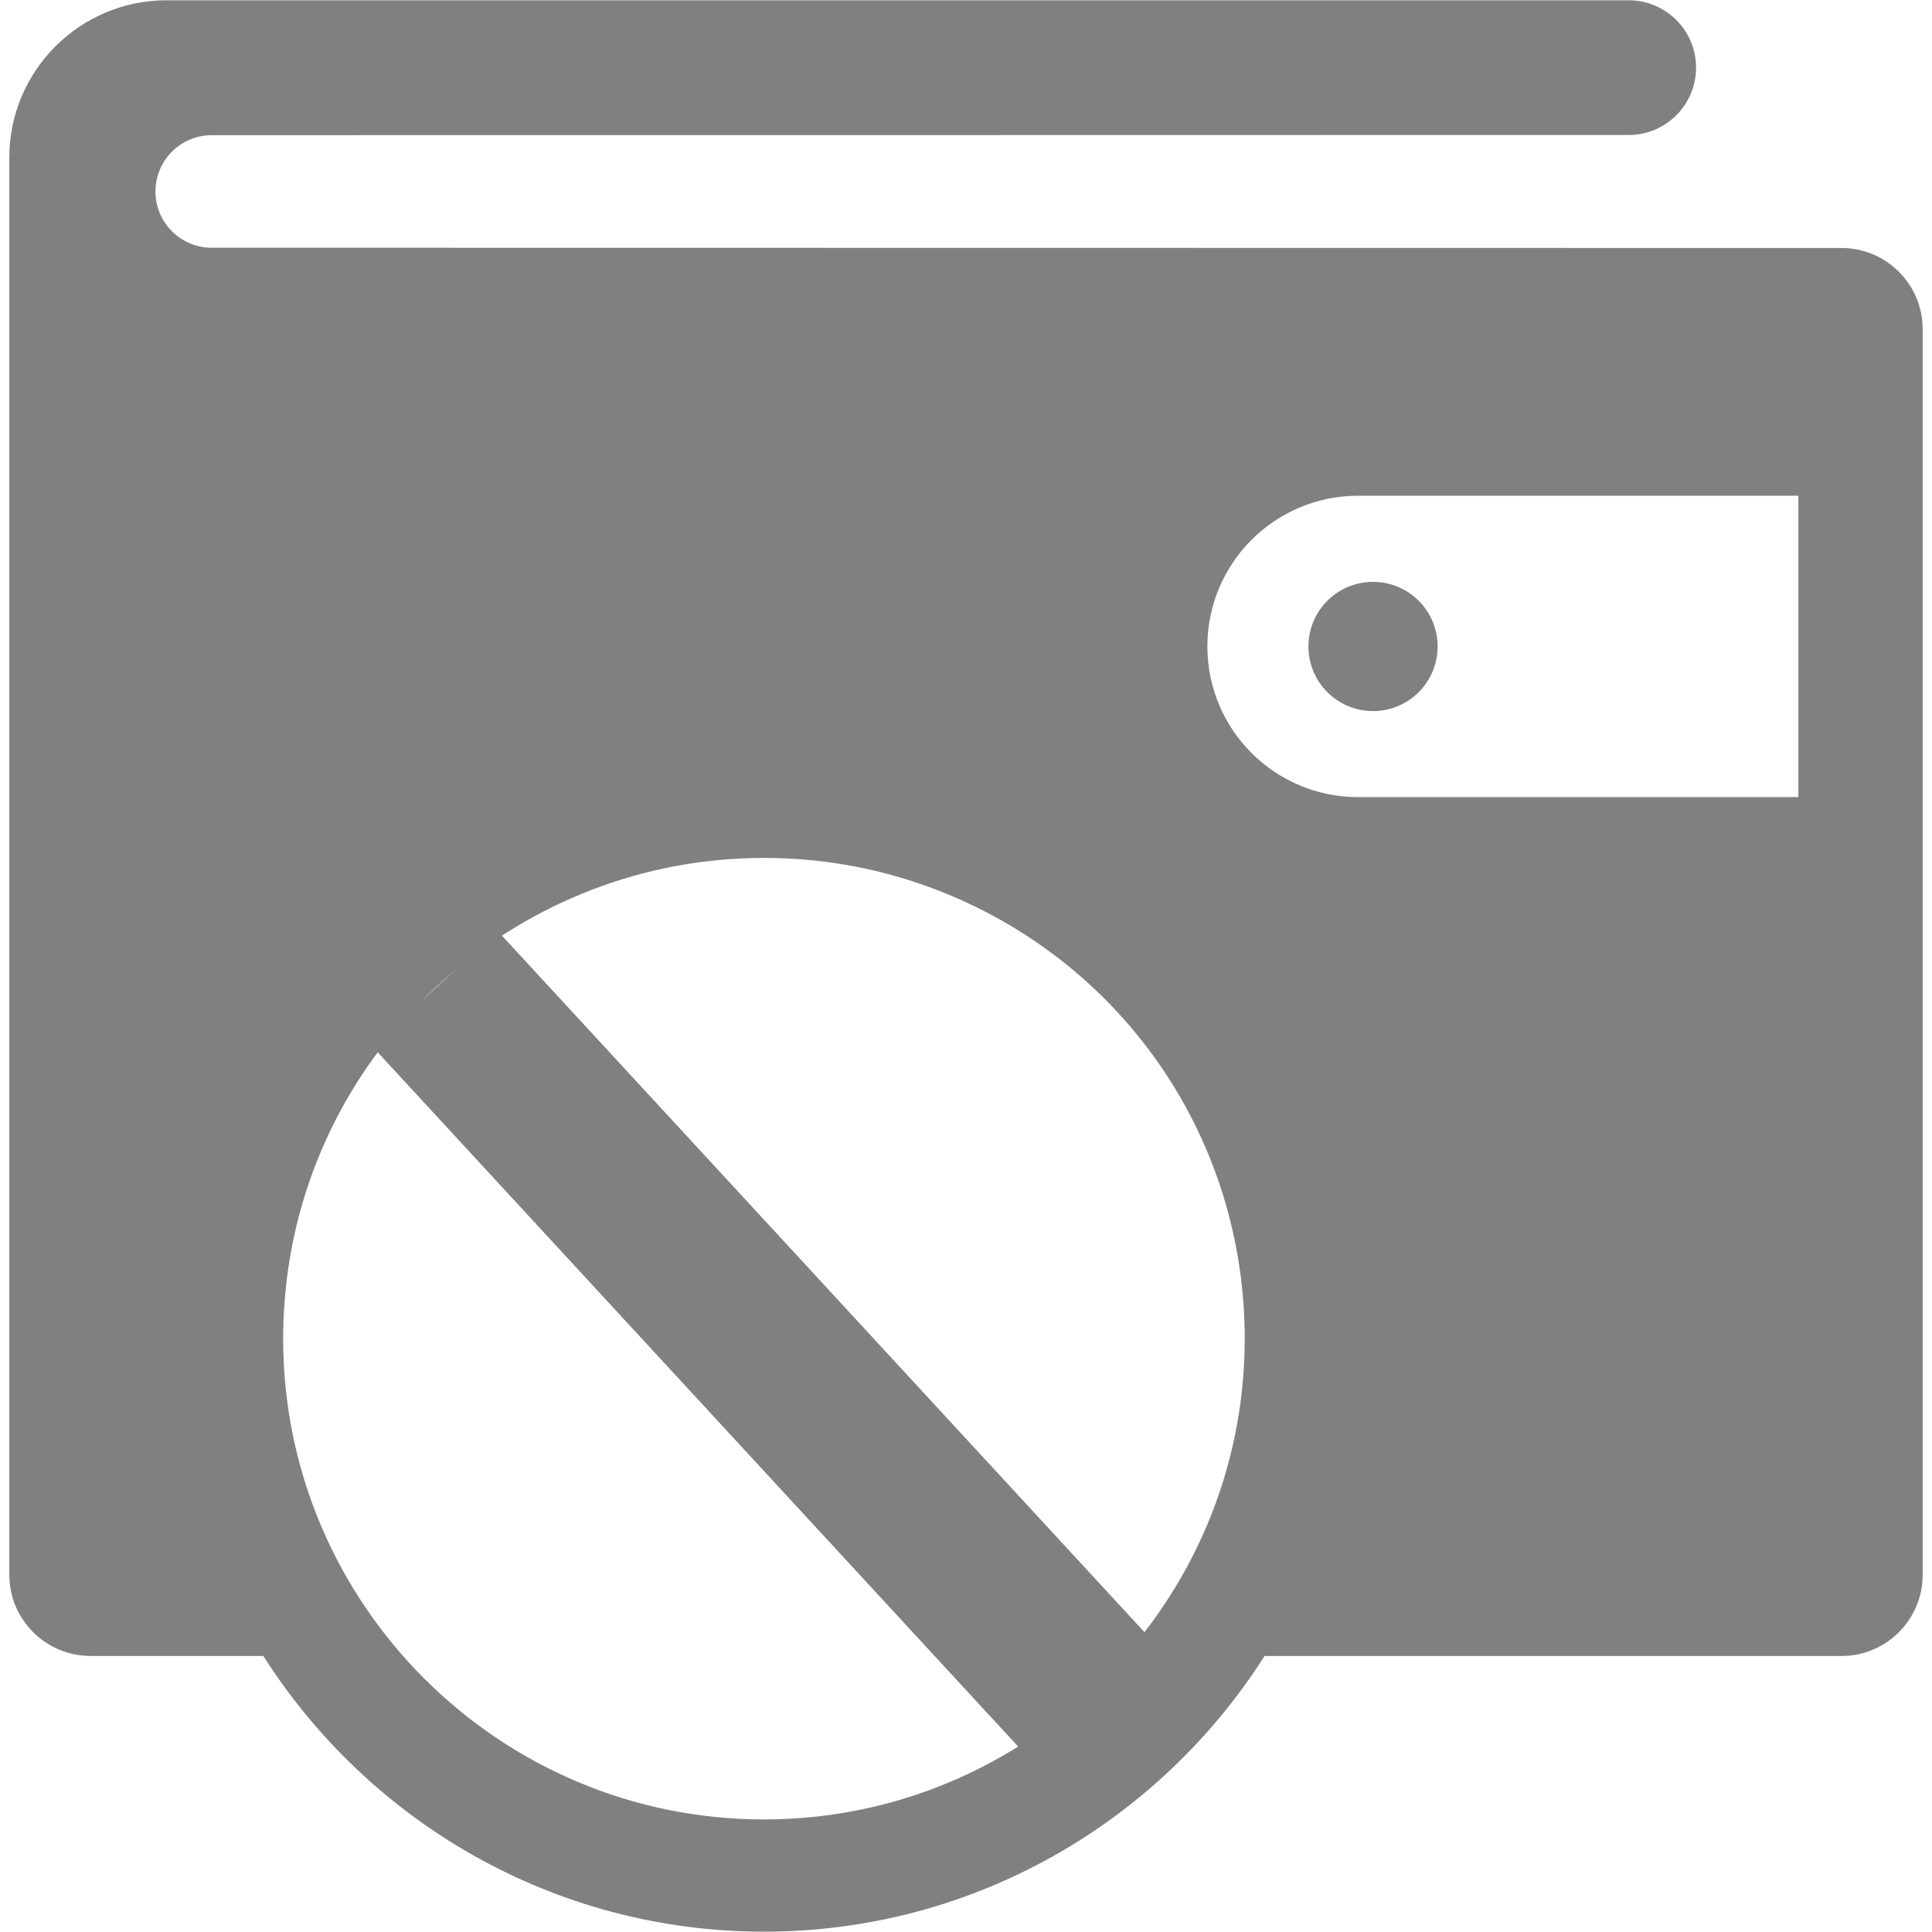 <?xml version="1.0" encoding="UTF-8" standalone="no"?>
<!-- Generator: Adobe Illustrator 17.0.0, SVG Export Plug-In . SVG Version: 6.00 Build 0)  -->

<svg
   xmlns:dc="http://purl.org/dc/elements/1.1/"
   xmlns:cc="http://creativecommons.org/ns#"
   xmlns:rdf="http://www.w3.org/1999/02/22-rdf-syntax-ns#"
   xmlns:svg="http://www.w3.org/2000/svg"
   xmlns="http://www.w3.org/2000/svg"
   xmlns:sodipodi="http://sodipodi.sourceforge.net/DTD/sodipodi-0.dtd"
   xmlns:inkscape="http://www.inkscape.org/namespaces/inkscape"
   version="1.1"
   id="Layer_1"
   x="0px"
   y="0px"
   width="34px"
   height="34px"
   viewBox="0 0 34 34"
   enable-background="new 0 0 34 34"
   xml:space="preserve"
   sodipodi:docname="No charge grey.svg"
   inkscape:version="0.92.2 5c3e80d, 2017-08-06"><defs
     id="defs4743" /><sodipodi:namedview
     pagecolor="#ffffff"
     bordercolor="#666666"
     borderopacity="1"
     objecttolerance="10"
     gridtolerance="10"
     guidetolerance="10"
     inkscape:pageopacity="0"
     inkscape:pageshadow="2"
     inkscape:window-width="1078"
     inkscape:window-height="678"
     id="namedview4741"
     showgrid="false"
     inkscape:zoom="16.529412"
     inkscape:cx="17"
     inkscape:cy="17"
     inkscape:window-x="0"
     inkscape:window-y="0"
     inkscape:window-maximized="0"
     inkscape:current-layer="g4738" /><g
     id="g4738"><g
       id="g4730"
       style="fill:#808080;fill-opacity:1"><g
         id="g4728"
         style="fill:#808080;fill-opacity:1"><g
           id="g4726"
           style="fill:#808080;fill-opacity:1"><line
             x1="7.649"
             y1="17.397"
             x2="19.114"
             y2="29.83"
             id="line4722"
             style="fill:#808080;fill-opacity:1" /><rect
             x="4.926"
             y="22.114"
             transform="matrix(0.678 0.735 -0.735 0.678 21.67 -2.232)"
             fill="#63B12D"
             width="16.913"
             height="2.999"
             id="rect4724"
             style="fill:#808080;fill-opacity:1" /></g></g></g><g
       id="g4736"
       style="fill:#808080;fill-opacity:1"><g
         id="g4734"
         style="fill:#808080;fill-opacity:1"><path
           fill="#63B12D"
           d="M32.406,4.364L3.726,4.36c-0.547,0-0.99-0.443-0.99-0.991c0-0.546,0.443-0.99,0.99-0.99l24.937-0.004     c0.655,0,1.185-0.531,1.185-1.185s-0.531-1.185-1.185-1.185H2.93c-1.525,0-2.766,1.241-2.766,2.766v24.941     c0,0.789,0.64,1.43,1.43,1.43h3.04c1.854,2.913,5.109,4.852,8.81,4.852s6.956-1.938,8.81-4.851h10.152     c0.79,0,1.43-0.641,1.43-1.43V5.794C33.836,5.004,33.196,4.364,32.406,4.364z M13.444,32.019c-4.665,0-8.461-3.795-8.461-8.46     c0-0.351,0.022-0.705,0.065-1.053c0.523-4.223,4.133-7.408,8.396-7.408c1.092,0,2.154,0.205,3.157,0.608     c3.222,1.296,5.304,4.379,5.304,7.853C21.905,28.223,18.109,32.019,13.444,32.019z M31.648,14.028h-7.748     c-1.465,0-2.652-1.187-2.652-2.652c0-1.465,1.187-2.652,2.652-2.652h7.748V14.028z M23.026,11.377     c0,0.627,0.509,1.137,1.137,1.137c0.628,0,1.137-0.509,1.137-1.137c0-0.628-0.509-1.137-1.137-1.137     C23.534,10.24,23.026,10.749,23.026,11.377z"
           id="path4732"
           style="fill:#808080;fill-opacity:1" /></g></g></g></svg>